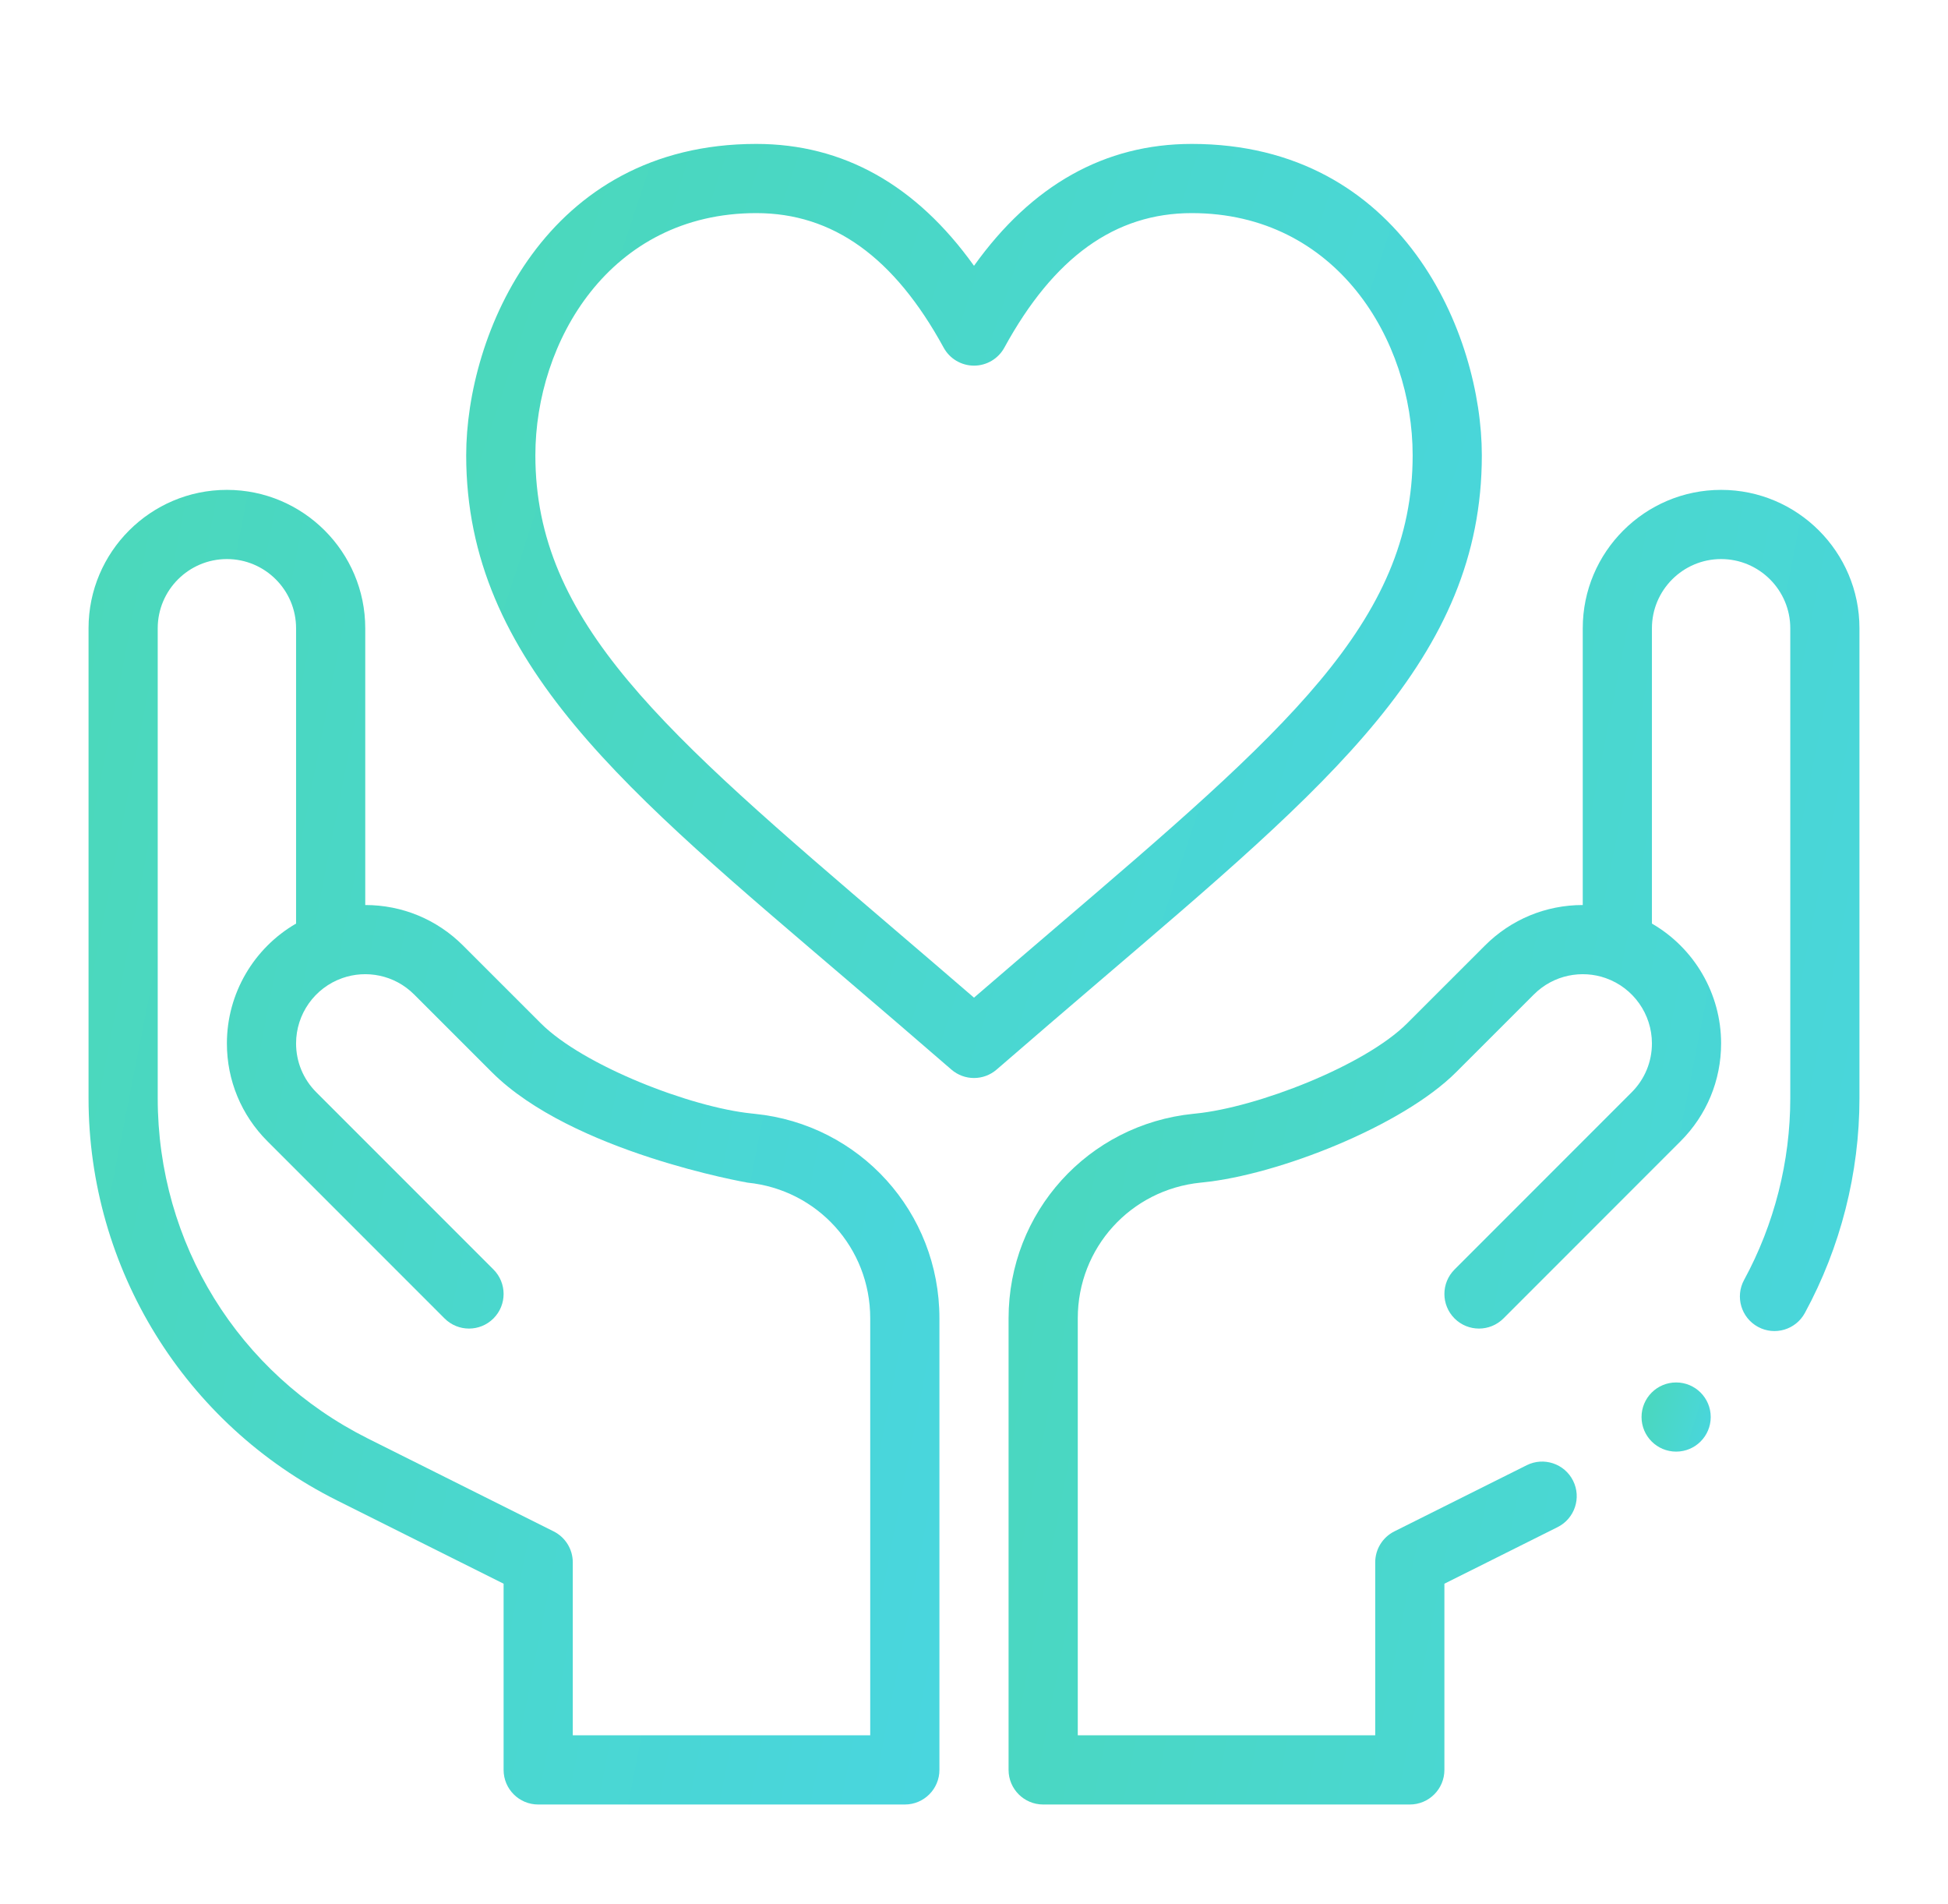 <svg width="88" height="86" viewBox="0 0 88 86" fill="none" xmlns="http://www.w3.org/2000/svg">
<g filter="url(#filter0_d)">
<path d="M66.941 16.562C66.941 11.126 63.383 2.5 53.836 2.5C49.914 2.5 46.614 4.349 44 8.005C41.386 4.349 38.087 2.5 34.164 2.5C24.617 2.5 21.06 11.126 21.06 16.562C21.06 25.936 28.375 31.8 38.37 40.346C39.839 41.602 41.357 42.901 42.976 44.305C43.27 44.56 43.635 44.688 44 44.688C44.365 44.688 44.73 44.56 45.024 44.305C46.643 42.901 48.162 41.602 49.63 40.346C60.094 31.399 66.941 25.738 66.941 16.562ZM44 41.059C42.752 39.981 41.561 38.963 40.401 37.971C29.944 29.03 24.185 24.105 24.185 16.562C24.185 11.446 27.532 5.625 34.164 5.625C37.626 5.625 40.395 7.612 42.629 11.701C42.903 12.202 43.429 12.514 44 12.514C44.571 12.514 45.097 12.202 45.371 11.701C47.606 7.612 50.375 5.625 53.836 5.625C60.376 5.625 63.816 11.36 63.816 16.562C63.816 24.105 58.056 29.03 47.599 37.971C46.44 38.963 45.249 39.981 44 41.059Z" fill="url(#paint0_linear)"/>
<path d="M15.228 63.768L22.75 67.528V75.938C22.75 76.8 23.45 77.5 24.312 77.5H40.875C41.738 77.5 42.438 76.8 42.438 75.938V55.539C42.438 50.752 38.846 46.782 34.096 46.306L33.968 46.292C31.219 46.016 26.35 44.136 24.428 42.214L20.919 38.706C19.738 37.525 18.169 36.875 16.5 36.875V24.375C16.5 20.929 13.696 18.125 10.25 18.125C6.804 18.125 4 20.929 4 24.375V45.6C4 53.29 8.343 60.325 15.228 63.768ZM7.125 24.375C7.125 22.652 8.527 21.25 10.25 21.25C11.973 21.25 13.375 22.652 13.375 24.375V37.713C11.469 38.815 10.25 40.869 10.25 43.125C10.25 44.794 10.9 46.363 12.081 47.544L20.083 55.547C20.693 56.157 21.682 56.157 22.292 55.547C22.902 54.937 22.903 53.948 22.293 53.337L14.291 45.334C13.7 44.744 13.375 43.959 13.375 43.125C13.375 41.803 14.212 40.618 15.458 40.178C15.458 40.178 15.459 40.178 15.459 40.178C15.459 40.178 15.46 40.178 15.46 40.177C16.538 39.795 17.816 40.023 18.709 40.916L22.218 44.424C25.841 48.047 33.756 49.41 33.772 49.414C36.931 49.731 39.312 52.364 39.312 55.539V74.375H25.875V66.562C25.875 65.971 25.54 65.43 25.011 65.165L16.625 60.973C10.765 58.042 7.125 52.152 7.125 45.6V24.375Z" fill="url(#paint1_linear)"/>
<path d="M75.719 61.562C76.582 61.562 77.281 60.863 77.281 60C77.281 59.137 76.582 58.438 75.719 58.438C74.856 58.438 74.156 59.137 74.156 60C74.156 60.863 74.856 61.562 75.719 61.562Z" fill="url(#paint2_linear)"/>
<path d="M77.75 18.125C74.304 18.125 71.5 20.929 71.5 24.375V36.875C69.831 36.875 68.262 37.525 67.081 38.706L63.572 42.214C61.65 44.136 56.781 46.017 54.02 46.293L53.916 46.304C49.154 46.782 45.562 50.752 45.562 55.539V75.938C45.562 76.8 46.262 77.5 47.125 77.5H63.688C64.55 77.5 65.25 76.8 65.25 75.938V67.528L70.364 64.972C71.136 64.586 71.449 63.647 71.063 62.876C70.677 62.104 69.738 61.791 68.967 62.177L62.989 65.165C62.459 65.43 62.125 65.971 62.125 66.562V74.375H48.688V55.539C48.688 52.364 51.069 49.731 54.24 49.413L54.343 49.402C57.733 49.062 63.344 46.861 65.781 44.424L69.291 40.916C70.187 40.02 71.468 39.797 72.54 40.177C72.54 40.178 72.541 40.178 72.541 40.178C72.541 40.178 72.542 40.178 72.542 40.178C73.788 40.618 74.625 41.803 74.625 43.125C74.625 43.959 74.3 44.744 73.709 45.334L65.708 53.337C65.097 53.948 65.098 54.937 65.708 55.547C66.318 56.157 67.307 56.157 67.918 55.547L75.919 47.544C77.1 46.363 77.75 44.794 77.75 43.125C77.75 40.869 76.531 38.815 74.625 37.713V24.375C74.625 22.652 76.027 21.25 77.75 21.25C79.473 21.25 80.875 22.652 80.875 24.375V45.6C80.875 48.459 80.154 51.297 78.789 53.807C78.376 54.566 78.657 55.514 79.415 55.927C80.173 56.339 81.122 56.059 81.534 55.3C83.147 52.333 84 48.979 84 45.6V24.375C84 20.929 81.196 18.125 77.75 18.125Z" fill="url(#paint3_linear)"/>
</g>
<defs>
<filter id="filter0_d" x="0" y="0" width="88" height="88" filterUnits="userSpaceOnUse" color-interpolation-filters="sRGB">
<feFlood flood-opacity="0" result="BackgroundImageFix"/>
<feColorMatrix in="SourceAlpha" type="matrix" values="0 0 0 0 0 0 0 0 0 0 0 0 0 0 0 0 0 0 127 0"/>
<feOffset dy="4"/>
<feGaussianBlur stdDeviation="2"/>
<feColorMatrix type="matrix" values="0 0 0 0 0 0 0 0 0 0 0 0 0 0 0 0 0 0 0.25 0"/>
<feBlend mode="normal" in2="BackgroundImageFix" result="effect1_dropShadow"/>
<feBlend mode="normal" in="SourceGraphic" in2="effect1_dropShadow" result="shape"/>
</filter>
<linearGradient id="paint0_linear" x1="12.493" y1="2.5" x2="74.513" y2="22.975" gradientUnits="userSpaceOnUse">
<stop stop-color="#4BD8B5"/>
<stop offset="1" stop-color="#49D6DF"/>
</linearGradient>
<linearGradient id="paint1_linear" x1="-3.177" y1="18.125" x2="52.302" y2="29.027" gradientUnits="userSpaceOnUse">
<stop stop-color="#4BD8B5"/>
<stop offset="1" stop-color="#49D6DF"/>
</linearGradient>
<linearGradient id="paint2_linear" x1="73.573" y1="58.438" x2="77.862" y2="59.74" gradientUnits="userSpaceOnUse">
<stop stop-color="#4BD8B5"/>
<stop offset="1" stop-color="#49D6DF"/>
</linearGradient>
<linearGradient id="paint3_linear" x1="38.386" y1="18.125" x2="93.865" y2="29.027" gradientUnits="userSpaceOnUse">
<stop stop-color="#4BD8B5"/>
<stop offset="1" stop-color="#49D6DF"/>
</linearGradient>
</defs>
</svg>
